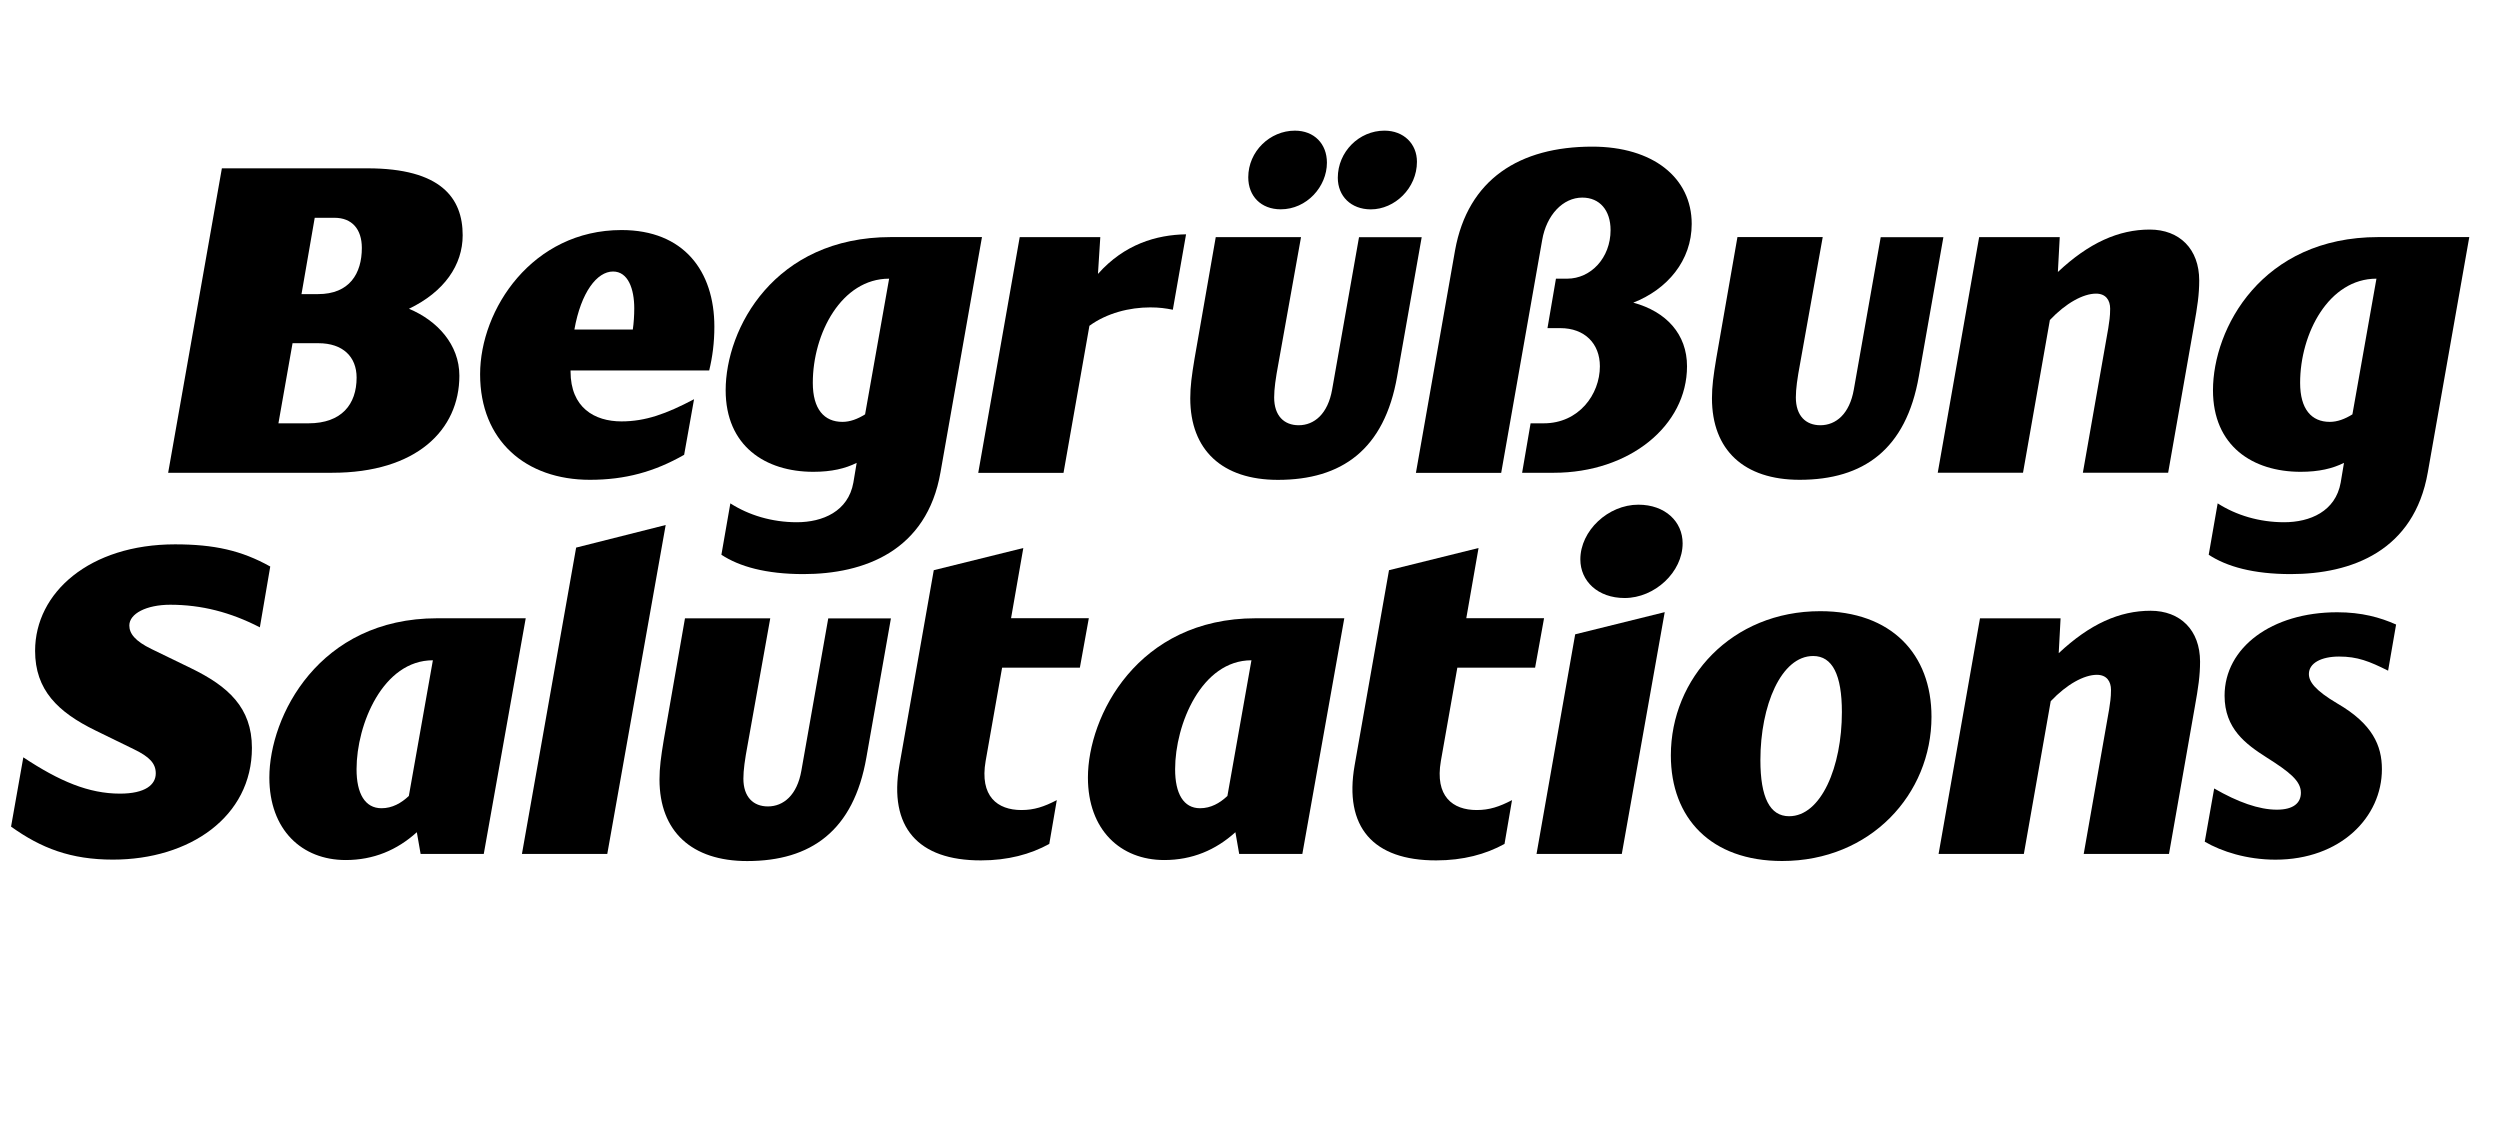 <?xml version="1.0" encoding="utf-8"?>
<!-- Generator: Adobe Illustrator 29.1.0, SVG Export Plug-In . SVG Version: 9.03 Build 55587)  -->
<svg version="1.0" id="Layer_1" xmlns="http://www.w3.org/2000/svg" xmlns:xlink="http://www.w3.org/1999/xlink" x="0px" y="0px"
	 viewBox="0 0 4160 1875.9" style="enable-background:new 0 0 4160 1875.9;" xml:space="preserve">
<g>
	<path d="M369.2,280.1h242.3c122.3,0,158.4,49.4,158.4,111.4c0,49.4-30.6,94.1-89.4,122.3c47.1,19.6,83.9,59.6,83.9,111.4
		c0,90.2-71.4,161.5-211.7,161.5H279.8L369.2,280.1z M593.4,628.3c0-34.5-22.7-57.2-63.5-57.2h-43.1l-23.5,133.3h50.2
		C568.3,704.3,593.4,673,593.4,628.3z M602.1,412.6c0-31.4-16.5-50.2-45.5-50.2h-32.9l-22,127h27.4
		C581.7,489.5,602.1,455,602.1,412.6z"/>
	<path d="M798.9,622.8c0-108.2,87-240,235.3-240c103.5,0,154.5,68.2,154.5,160.8c0,26.7-3.1,50.2-8.6,72.9H949.4v1.6
		c0,60.4,40,83.1,84.7,83.1c40,0,74.5-12.5,120.8-36.9l-16.5,92.5c-49.4,28.2-98,41.6-156.8,41.6C875,798.4,798.9,733.4,798.9,622.8
		z M1053,548.3c1.6-11,2.4-23.5,2.4-35.3c0-32.2-10.2-61.2-35.3-61.2c-26.7,0-53.3,34.5-64.3,96.5H1053z"/>
	<path d="M1336.8,955.3c-62,0-106.6-12.5-136.4-32.2l14.9-85.5c30.6,19.6,69,31.4,110.6,31.4c43.1,0,85.5-18,94.1-65.9l5.5-32.9
		c-18.8,9.4-41.6,14.9-72.1,14.9c-80,0-145.9-43.1-145.9-135.7c0-102.7,80.8-254.9,275.2-254.9H1634l-69,391.3
		C1542.3,916.9,1438,955.3,1336.8,955.3z M1401.9,702c12.5,0,25.1-4.7,37.6-12.5l40-225.8c-79.2,0-127,91-127,173.3
		C1352.5,680.8,1371.3,702,1401.9,702z"/>
	<path d="M1696.8,394.6h134.1l-3.9,61.2c43.9-49.4,97.2-65.1,146.6-65.9l-22,125.5c-11.8-2.4-22.7-3.9-37.6-3.9
		c-34.5,0-72.1,9.4-101.2,30.6l-43.1,244.7h-141.9L1696.8,394.6z"/>
	<path d="M2164.9,394.6l-37.6,210.2c-4.7,25.1-7.1,42.3-7.1,56.5c0,30.6,16.5,46.3,40.8,46.3c25.9,0,48.6-18.8,55.7-59.6l44.7-253.3
		h104.3l-40.8,231.3c-21.2,122.3-92.5,172.5-198.4,172.5c-92.5,0-145.9-49.4-145.9-135.7c0-19.6,2.4-37.6,7.1-65.9l35.3-202.3
		H2164.9z M2077.1,295c0-43.1,36.1-77.6,77.6-77.6c32.2,0,53.3,22,53.3,53.3c0,40-33.7,77.6-76.8,77.6
		C2098.3,348.3,2077.1,326.4,2077.1,295z M2226.1,295.8c0-43.1,35.3-78.4,77.6-78.4c32.2,0,54.1,22,54.1,51.8
		c0,43.9-36.9,79.2-76.8,79.2C2248,348.3,2226.1,326.4,2226.1,295.8z"/>
	<path d="M2649.5,244c101.2,0,165.5,51.8,165.5,128.6c0,61.2-40.8,109-97.2,131c54.9,14.9,89.4,52.5,89.4,105.9
		c0,98.8-95.7,177.2-221.9,177.2h-52.5l14.1-82.3h22c58,0,93.3-47.8,93.3-94.9c0-37.6-25.1-63.5-65.9-63.5H2575l14.1-82.3h18.8
		c39.2,0,72.1-34.5,72.1-80.8c0-32.9-18-54.1-47.1-54.1c-32.2,0-59.6,29-66.7,70.6l-68.2,387.4h-141.9l65.1-370.1
		C2442.5,298.1,2528.8,244,2649.5,244z"/>
	<path d="M3033,394.6l-37.6,210.2c-4.7,25.1-7.1,42.3-7.1,56.5c0,30.6,16.5,46.3,40.8,46.3c25.9,0,48.6-18.8,55.7-59.6l44.7-253.3
		h104.3L3193,625.9c-21.2,122.3-92.5,172.5-198.4,172.5c-92.5,0-145.9-49.4-145.9-135.7c0-19.6,2.4-37.6,7.1-65.9l35.3-202.3H3033z"
		/>
	<path d="M3293.3,394.6h134.1l-3.1,58C3476,404,3525.5,382,3577.2,382c49.4,0,82.3,32.2,82.3,84.7c0,23.5-3.1,43.9-8.6,74.5
		l-43.1,245.4h-141.9l42.3-240.7c1.6-11,3.1-18.8,3.1-32.2c0-14.1-7.1-25.1-23.5-25.1c-21.2,0-50.2,15.7-76.8,43.9l-44.7,254.1
		h-141.9L3293.3,394.6z"/>
	<path d="M3811.7,955.3c-62,0-106.6-12.5-136.4-32.2l14.9-85.5c30.6,19.6,69,31.4,110.6,31.4c43.1,0,85.5-18,94.1-65.9l5.5-32.9
		c-18.8,9.4-41.6,14.9-72.1,14.9c-80,0-145.9-43.1-145.9-135.7c0-102.7,80.8-254.9,275.2-254.9h151.3l-69,391.3
		C4017.1,916.9,3912.8,955.3,3811.7,955.3z M3876.8,702c12.5,0,25.1-4.7,37.6-12.5l40-225.8c-79.2,0-127,91-127,173.3
		C3827.4,680.8,3846.2,702,3876.8,702z"/>
</g>
<g>
	<path d="M18.4,1375.5l20.4-115.3c60.4,40,109,60.4,160.8,60.4c42.3,0,59.6-14.9,59.6-33.7c0-16.5-10.2-27.4-36.1-40l-64.3-31.4
		C96.1,1184.9,58.4,1148,58.4,1083c0-97.2,91-177.2,232.9-177.2c65.1,0,110.6,10.2,158.4,36.9l-17.3,101.2
		c-48.6-25.1-97.2-37.6-149-37.6c-40,0-68.2,14.9-68.2,34.5c0,13.3,9.4,25.9,36.9,39.2L318,1112c61.2,29.8,101.2,65.1,101.2,132.5
		c0,114.5-103.5,185.9-231.3,185.9C118,1430.4,68.6,1411.5,18.4,1375.5z"/>
	<path d="M448.2,1293.9c0-101.9,82.3-265.1,279.2-265.1h147.4L805,1420.9H699.9l-6.3-36.1c-32.9,29.8-72.1,46.3-118.4,46.3
		C502.3,1431.1,448.2,1380.9,448.2,1293.9z M634.8,1344.9c18,0,32.9-8.6,45.5-20.4l40-225.8c-83.1,0-127,106.6-127,181.1
		C593.2,1320.6,607.4,1344.9,634.8,1344.9z"/>
	<path d="M958.7,911.2l149-37.6l-97.2,547.4H868.5L958.7,911.2z"/>
	<path d="M1281.7,1028.9l-37.6,210.2c-4.7,25.1-7.1,42.3-7.1,56.5c0,30.6,16.5,46.3,40.8,46.3c25.9,0,48.6-18.8,55.7-59.6
		l44.7-253.3h104.3l-40.8,231.3c-21.2,122.3-92.5,172.5-198.4,172.5c-92.5,0-145.9-49.4-145.9-135.7c0-19.6,2.4-37.6,7.1-65.9
		l35.3-202.3H1281.7z"/>
	<path d="M1496.6,1273.5l57.2-324.7l149-36.9l-20.4,116.8h129.4l-14.9,82.3h-129.4l-27.4,155.3c-10.2,58.8,19.6,81.6,59.6,81.6
		c21.2,0,37.6-5.5,58.8-16.5l-12.5,72.9c-31.4,17.3-69,27.4-113.7,27.4C1527.2,1431.9,1478.6,1376.2,1496.6,1273.5z"/>
	<path d="M1810.3,1293.9c0-101.9,82.3-265.1,279.2-265.1h147.4l-69.8,392.1H2062l-6.3-36.1c-32.9,29.8-72.1,46.3-118.4,46.3
		C1864.4,1431.1,1810.3,1380.9,1810.3,1293.9z M1996.9,1344.9c18,0,32.9-8.6,45.5-20.4l40-225.8c-83.1,0-127,106.6-127,181.1
		C1955.3,1320.6,1969.4,1344.9,1996.9,1344.9z"/>
	<path d="M2254.1,1273.5l57.2-324.7l149-36.9l-20.4,116.8h129.4l-14.9,82.3h-129.4l-27.4,155.3c-10.2,58.8,19.6,81.6,59.6,81.6
		c21.2,0,37.6-5.5,58.8-16.5l-12.5,72.9c-31.4,17.3-69,27.4-113.7,27.4C2284.7,1431.9,2236.1,1376.2,2254.1,1273.5z"/>
	<path d="M2621.1,1055.5l149-36.9l-71.4,402.3h-141.9L2621.1,1055.5z M2629.7,930.8c0-47.8,46.3-91,96.5-91
		c44.7,0,73.7,28.2,73.7,64.3c0,47.8-46.3,91-96.5,91C2658.7,995.1,2629.7,966.9,2629.7,930.8z"/>
	<path d="M2780.3,1257c0-128.6,101.2-240,248.6-240c118.4,0,185.1,71.4,185.1,175.7c0,128.6-101.2,240-248.6,240
		C2846.9,1432.7,2780.3,1361.3,2780.3,1257z M3064.9,1184.9c0-61.9-15.7-93.3-47.8-93.3c-53.3,0-87.8,82.3-87.8,173.3
		c0,62,15.7,93.3,47.8,93.3C3030.4,1358.2,3064.9,1275.9,3064.9,1184.9z"/>
	<path d="M3294.7,1028.9h134.1l-3.1,58c51.8-48.6,101.2-70.6,152.9-70.6c49.4,0,82.3,32.2,82.3,84.7c0,23.5-3.1,43.9-8.6,74.5
		l-43.1,245.4h-141.9l42.3-240.7c1.6-11,3.1-18.8,3.1-32.2c0-14.1-7.1-25.1-23.5-25.1c-21.2,0-50.2,15.7-76.8,43.9l-44.7,254.1
		h-141.9L3294.7,1028.9z"/>
	<path d="M3668.7,1400.6l15.7-88.6c39.2,22.7,74.5,35.3,104.3,35.3c27.4,0,40-11,40-28.2c0-19.6-18.8-34.5-57.2-58.8
		c-34.5-22-69.8-47.8-69.8-102.7c0-80,78.4-138.8,187.4-138.8c40.8,0,71.4,8.6,98,20.4l-13.3,76.8c-31.4-15.7-51-23.5-81.6-23.5
		c-29.8,0-50.2,11-50.2,29c0,12.5,9.4,26.7,47.8,49.4c58,33.7,73.7,69.8,73.7,109c0,80-69,150.6-177.2,150.6
		C3738.5,1430.4,3697,1417,3668.7,1400.6z"/>
</g>
</svg>
